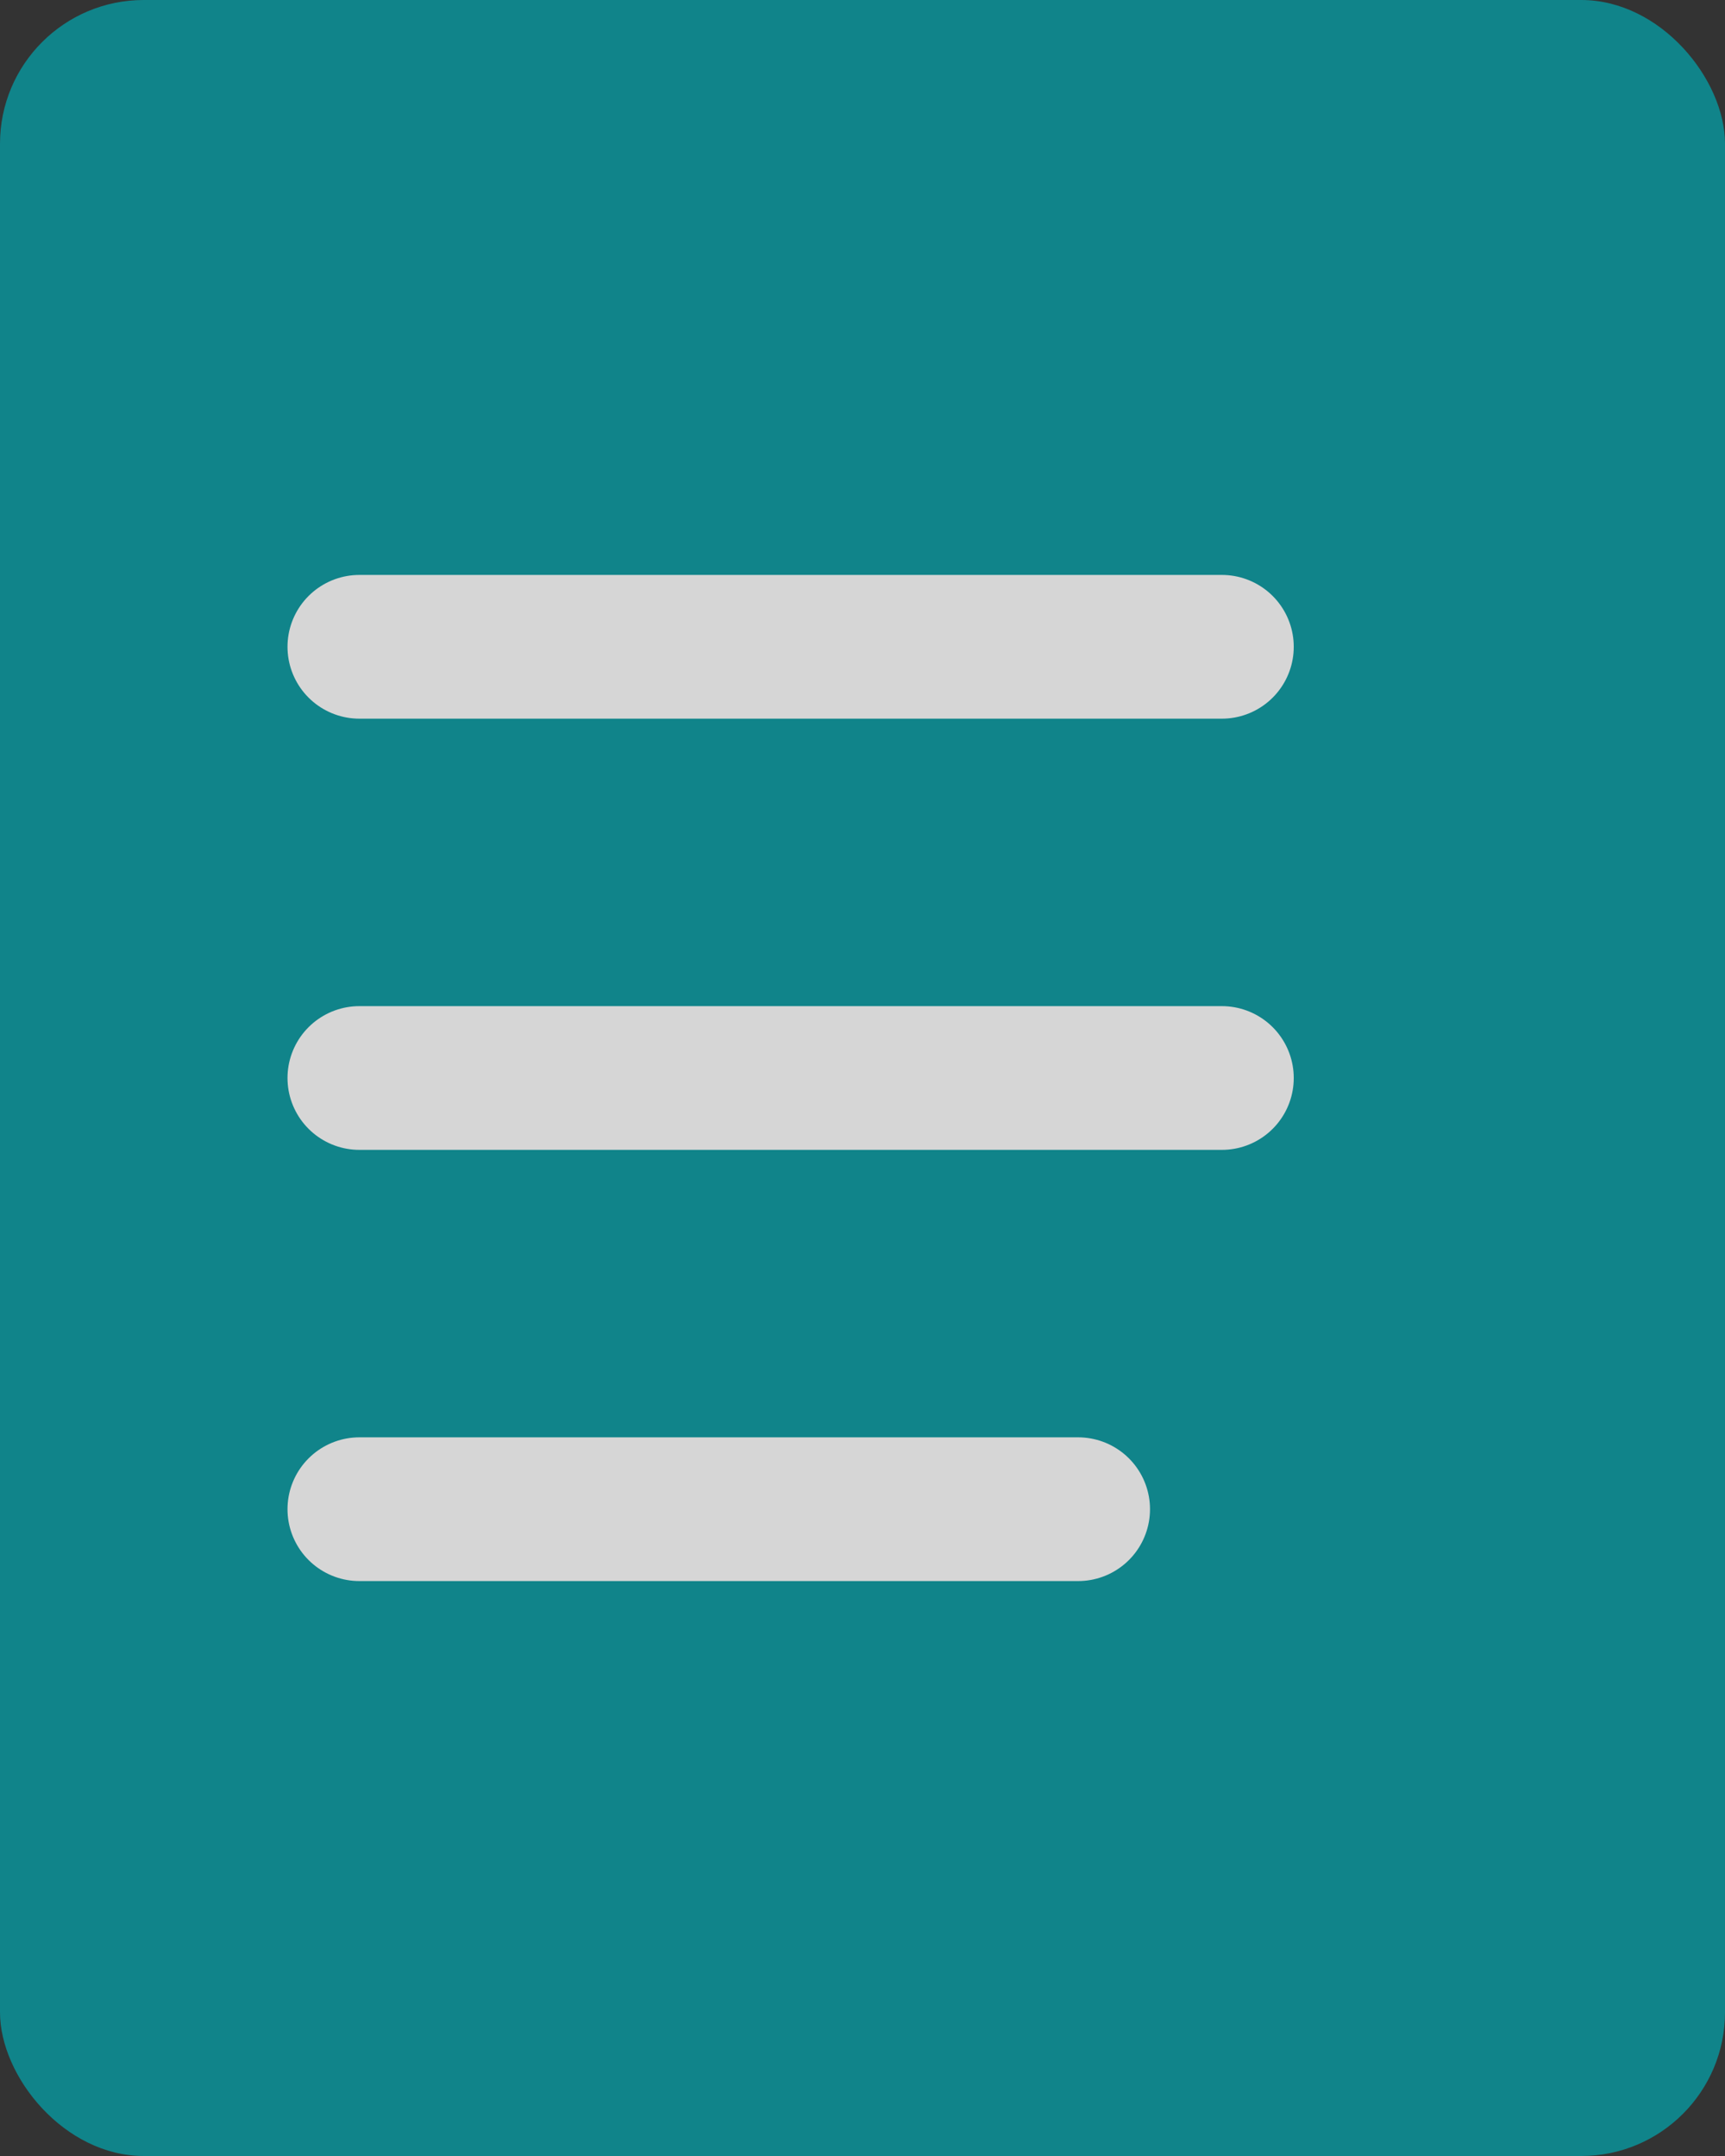 <svg width="12" height="15" viewBox="0 0 12 15" fill="none" xmlns="http://www.w3.org/2000/svg">
<rect x="0" y="0" width="12" height="15" fill="#333333" stroke="none"/>
<g opacity="0.8">
<rect width="12" height="15" rx="1" fill="#0898A0"/>
<line x1="2.5" y1="4.5" x2="8.5" y2="4.5" stroke="white" stroke-linecap="round"/>
<line x1="2.5" y1="7.5" x2="8.5" y2="7.5" stroke="white" stroke-linecap="round"/>
<line x1="2.5" y1="10.5" x2="7.5" y2="10.5" stroke="white" stroke-linecap="round"/>
</g>
</svg>
